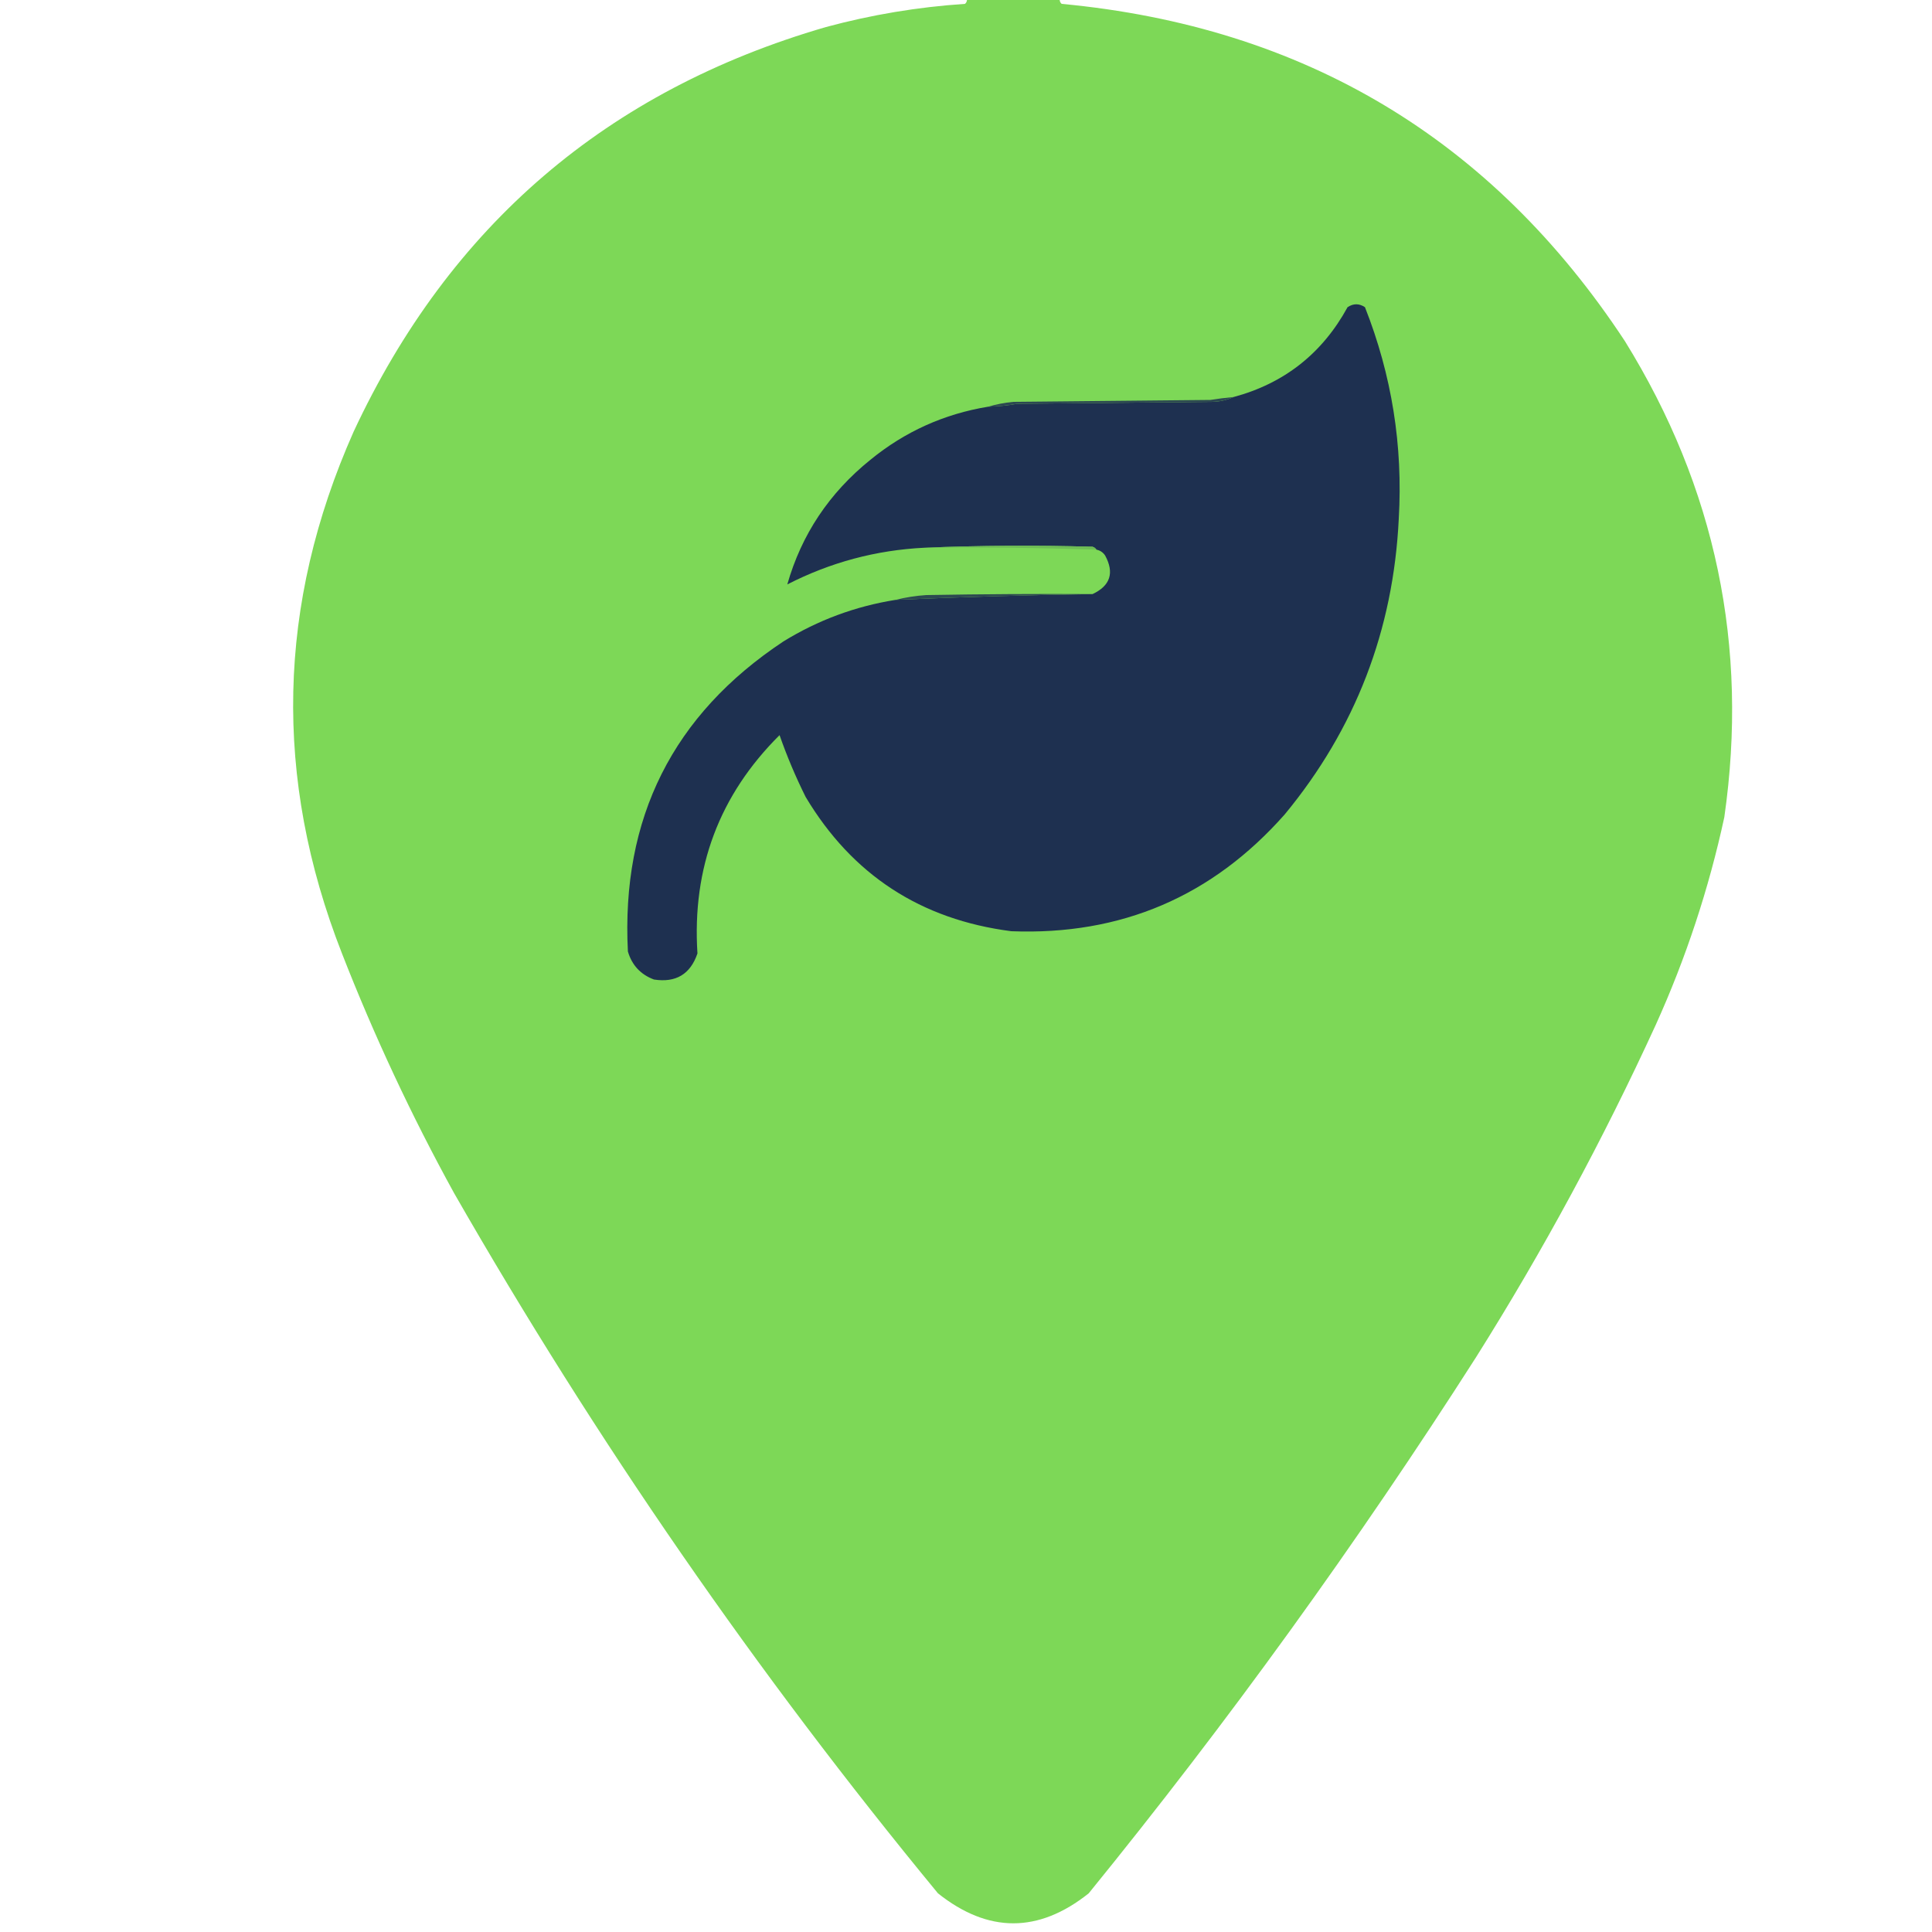 <?xml version="1.0" encoding="UTF-8"?>
<!DOCTYPE svg PUBLIC "-//W3C//DTD SVG 1.1//EN" "http://www.w3.org/Graphics/SVG/1.1/DTD/svg11.dtd">
<svg xmlns="http://www.w3.org/2000/svg" version="1.1" width="1000px" height="1000px" style="shape-rendering:geometricPrecision; text-rendering:geometricPrecision; image-rendering:optimizeQuality; fill-rule:evenodd; clip-rule:evenodd" xmlns:xlink="http://www.w3.org/1999/xlink">
<g><path style="opacity:1" fill="#7dd857" d="M 500.5,-0.5 C 516.5,-0.5 532.5,-0.5 548.5,-0.5C 548.414,0.496 548.748,1.329 549.5,2C 675.006,13.798 772.173,71.965 841,176.5C 888.028,252.442 905.194,334.609 892.5,423C 884.462,460.113 872.629,495.946 857,530.5C 829.685,590.064 798.685,647.397 764,702.5C 702.433,798.8 635.599,891.3 563.5,980C 537.5,1000.67 511.5,1000.67 485.5,980C 391.857,866.326 308.357,745.492 235,617.5C 212.966,577.433 193.633,536.099 177,493.5C 141.406,402.718 143.406,312.718 183,223.5C 232.793,116.71 314.293,46.877 427.5,14C 451.103,7.622 475.103,3.622 499.5,2C 500.252,1.329 500.586,0.496 500.5,-0.5 Z"/></g>
<g><path style="opacity:1" fill="#1e3050" d="M 463.5,310.5 C 497.633,308.987 531.633,307.987 565.5,307.5C 574.713,303.156 576.88,296.489 572,287.5C 570.871,285.859 569.371,284.859 567.5,284.5C 567.082,283.778 566.416,283.278 565.5,283C 536.33,282.17 507.33,282.336 478.5,283.5C 453.478,284.729 429.811,291.062 407.5,302.5C 414.862,276.682 429.195,255.182 450.5,238C 468.343,223.414 488.676,214.247 511.5,210.5C 516.536,210.412 521.536,209.912 526.5,209C 560.167,208.667 593.833,208.333 627.5,208C 631.465,207.892 635.132,207.059 638.5,205.5C 664.737,198.439 684.404,182.939 697.5,159C 700.5,157 703.5,157 706.5,159C 720.375,194.151 726.209,230.651 724,268.5C 721.21,326.232 701.543,377.232 665,421.5C 627.449,464.022 580.282,484.189 523.5,482C 476.605,475.988 441.105,452.822 417,412.5C 411.803,402.062 407.303,391.395 403.5,380.5C 372.324,411.5 358.157,449.166 361,493.5C 357.338,504.252 349.838,508.752 338.5,507C 331.599,504.432 327.099,499.598 325,492.5C 321.445,423.442 348.279,369.942 405.5,332C 423.406,320.976 442.74,313.809 463.5,310.5 Z"/></g>
<g><path style="opacity:1" fill="#2c4851" d="M 638.5,205.5 C 635.132,207.059 631.465,207.892 627.5,208C 593.833,208.333 560.167,208.667 526.5,209C 521.536,209.912 516.536,210.412 511.5,210.5C 515.619,209.262 519.953,208.429 524.5,208C 558.5,207.667 592.5,207.333 626.5,207C 630.491,206.358 634.491,205.858 638.5,205.5 Z"/></g>
<g><path style="opacity:1" fill="#6ebc55" d="M 478.5,283.5 C 507.33,282.336 536.33,282.17 565.5,283C 566.416,283.278 567.082,283.778 567.5,284.5C 537.858,283.532 508.192,283.198 478.5,283.5 Z"/></g>
<g><path style="opacity:1" fill="#2c4951" d="M 565.5,307.5 C 531.633,307.987 497.633,308.987 463.5,310.5C 468.62,309.203 473.954,308.369 479.5,308C 508.165,307.5 536.831,307.333 565.5,307.5 Z"/></g>
</svg>

